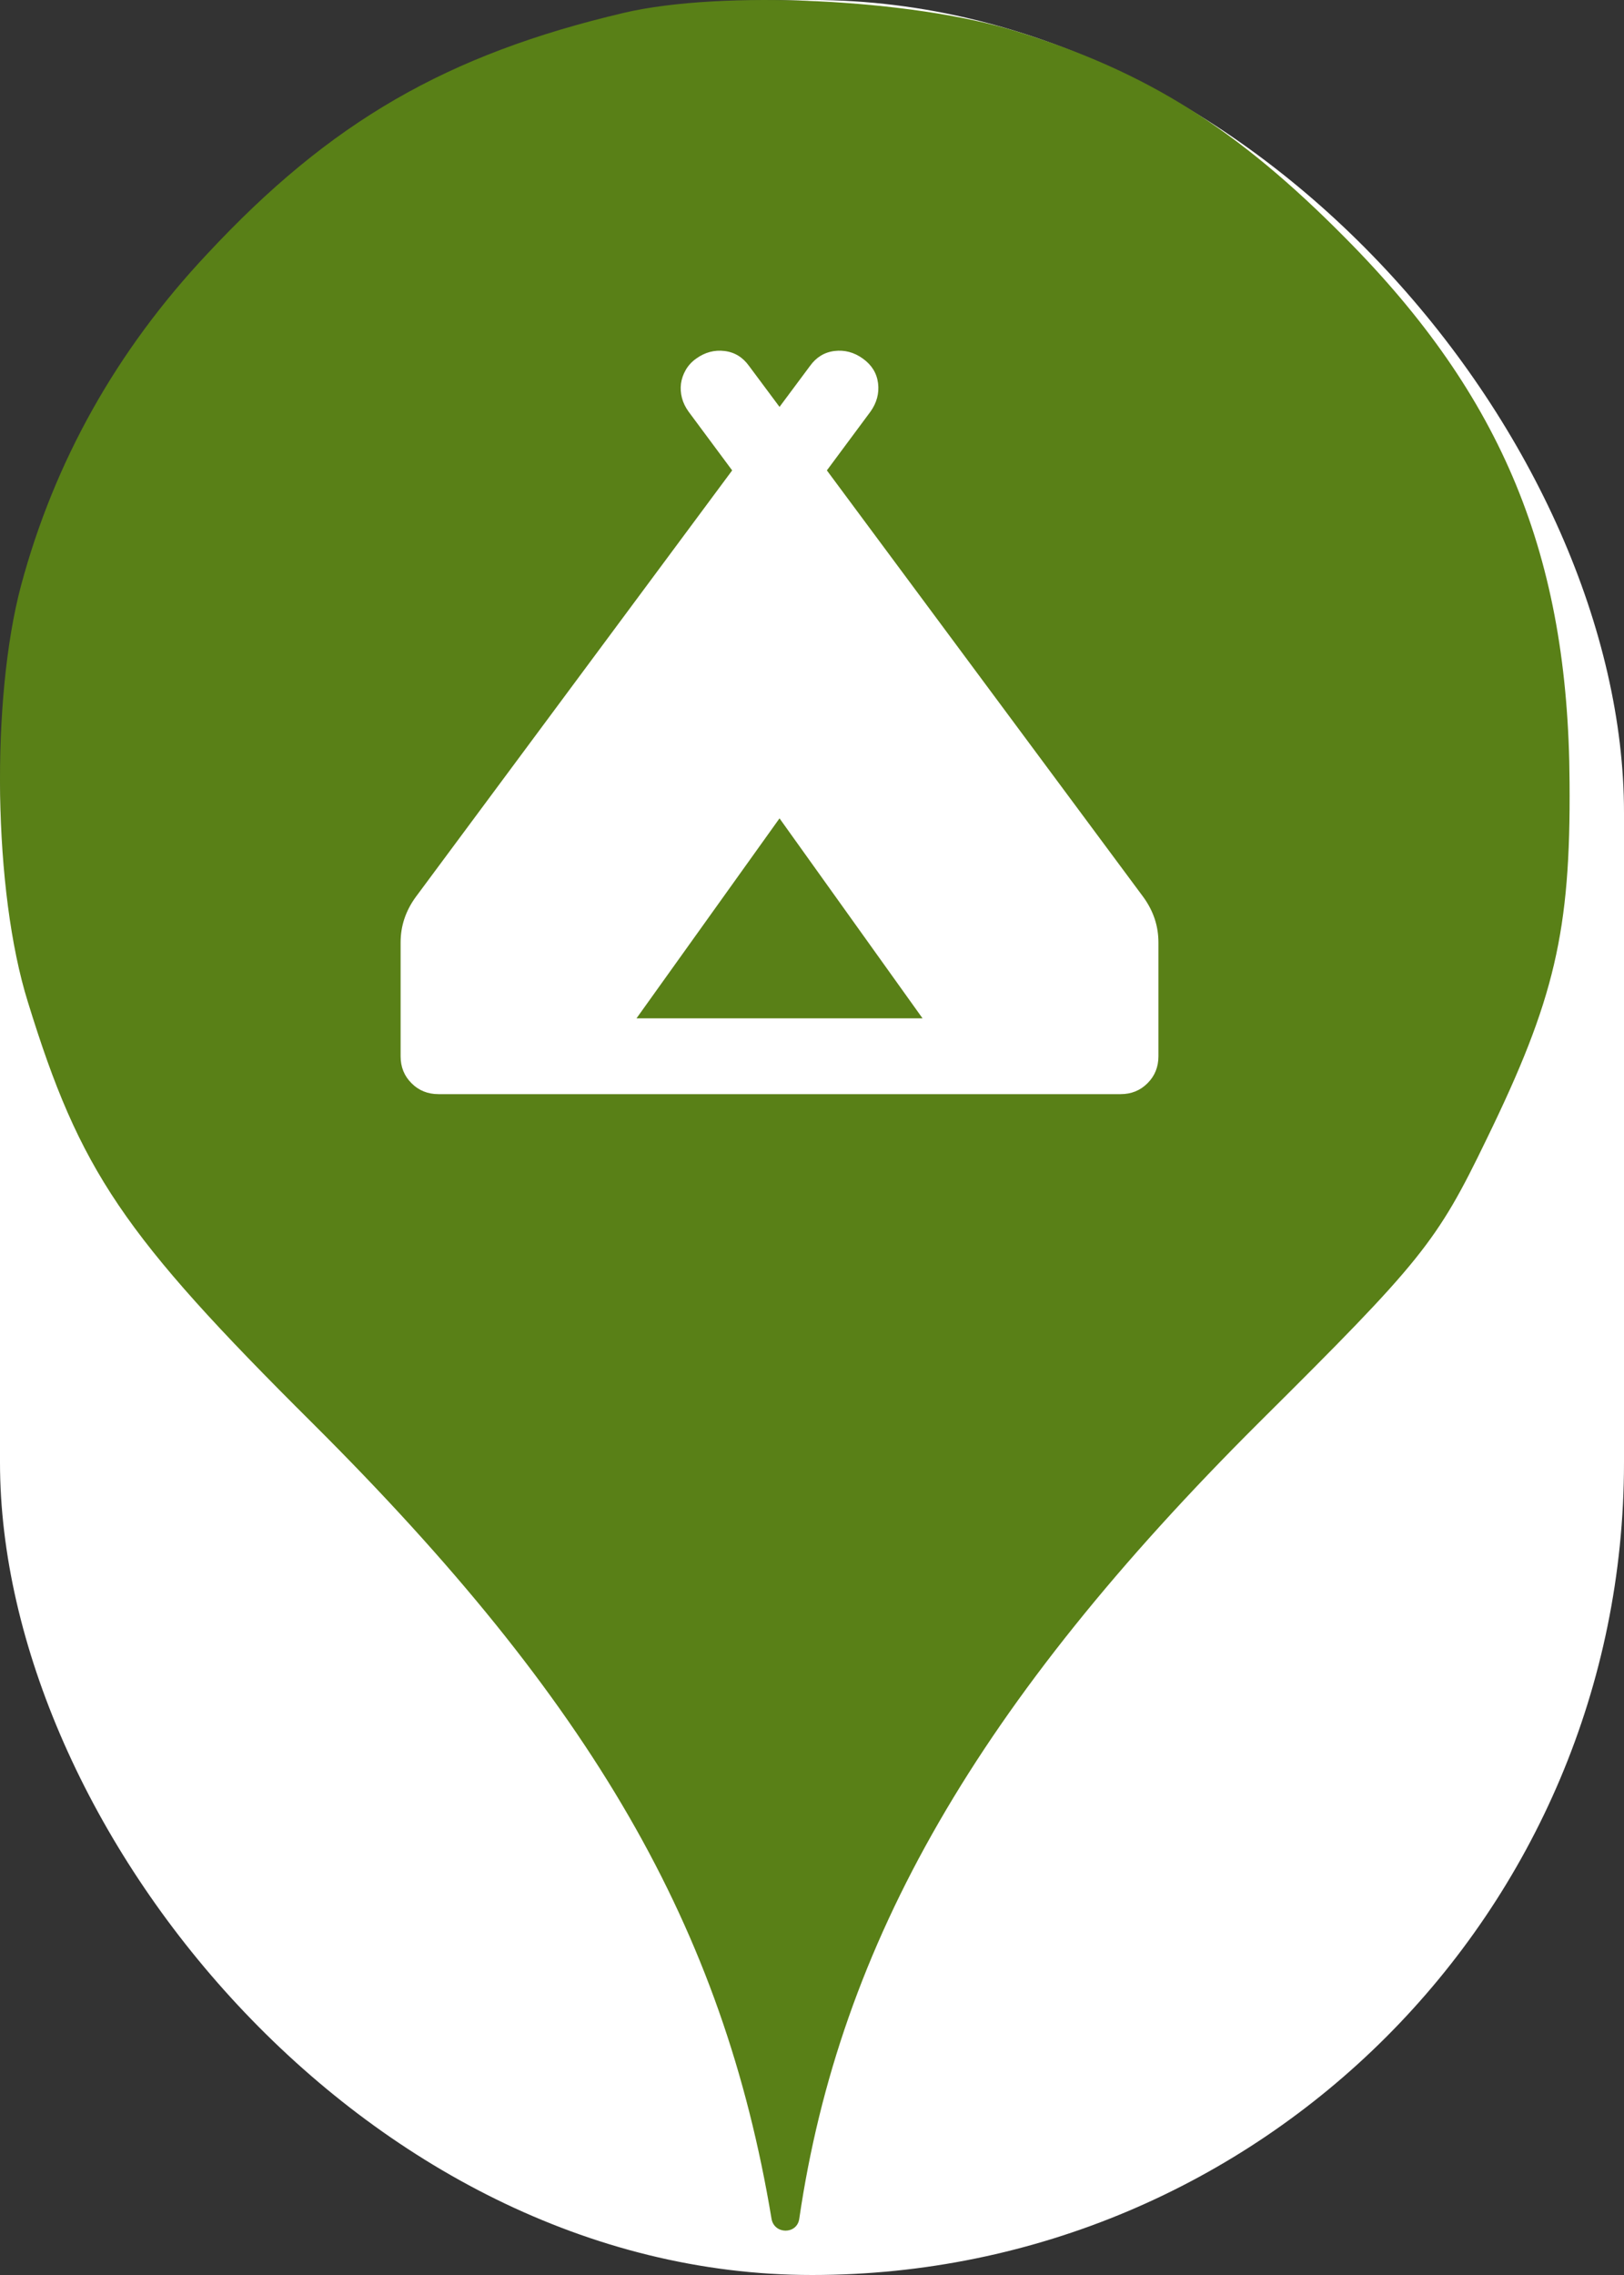 <svg xmlns="http://www.w3.org/2000/svg" viewBox="0 0 25 35" height="35" width="25"><rect x="0" y="0" width="25" height="35" fill="#333333" stroke="none"/><title>campsite.svg</title><rect fill="none" x="0" y="0" width="25" height="35"></rect><rect x="0" y="0" width="25" height="35" rx="12.5" ry="12.5" fill="#ffffff"></rect><path fill="#598017" transform="translate(0 0)" d="M3.184 3.913C5.086 1.869 6.882 0.838 9.602 0.198C11.113 -0.158 14.046 -0.016 15.646 0.482C17.655 1.104 19.042 1.975 20.713 3.664C23.131 6.1 24.144 8.553 24.162 12.037C24.18 14.331 23.931 15.38 22.882 17.531C22.117 19.113 21.886 19.398 19.38 21.886C15.06 26.189 12.926 29.886 12.304 34.135C12.27 34.379 11.918 34.378 11.877 34.135C11.131 29.655 9.122 26.189 4.82 21.904C1.886 18.989 1.229 18.011 0.429 15.415C-0.105 13.709 -0.14 10.758 0.322 9.015C0.837 7.095 1.797 5.389 3.184 3.913ZM6.167 14.5V16.25C6.167 16.415 6.223 16.554 6.335 16.665C6.446 16.777 6.585 16.833 6.75 16.833H17.25C17.415 16.833 17.554 16.777 17.665 16.665C17.777 16.554 17.833 16.415 17.833 16.25V14.5C17.833 14.374 17.814 14.252 17.775 14.135C17.736 14.019 17.678 13.907 17.6 13.8L12.729 7.237L13.4 6.333C13.497 6.197 13.536 6.051 13.517 5.896C13.497 5.74 13.419 5.614 13.283 5.517C13.147 5.419 13.001 5.381 12.846 5.4C12.69 5.419 12.564 5.497 12.467 5.633L12 6.26L11.533 5.633C11.436 5.497 11.31 5.419 11.154 5.4C10.999 5.381 10.853 5.419 10.717 5.517C10.649 5.565 10.595 5.624 10.556 5.692C10.517 5.76 10.493 5.83 10.483 5.903C10.474 5.976 10.479 6.049 10.498 6.122C10.517 6.195 10.551 6.265 10.6 6.333L11.271 7.237L6.4 13.8C6.322 13.907 6.264 14.019 6.225 14.135C6.186 14.252 6.167 14.374 6.167 14.5ZM12 12.59L14.202 15.667H9.798L12 12.59Z"></path></svg>